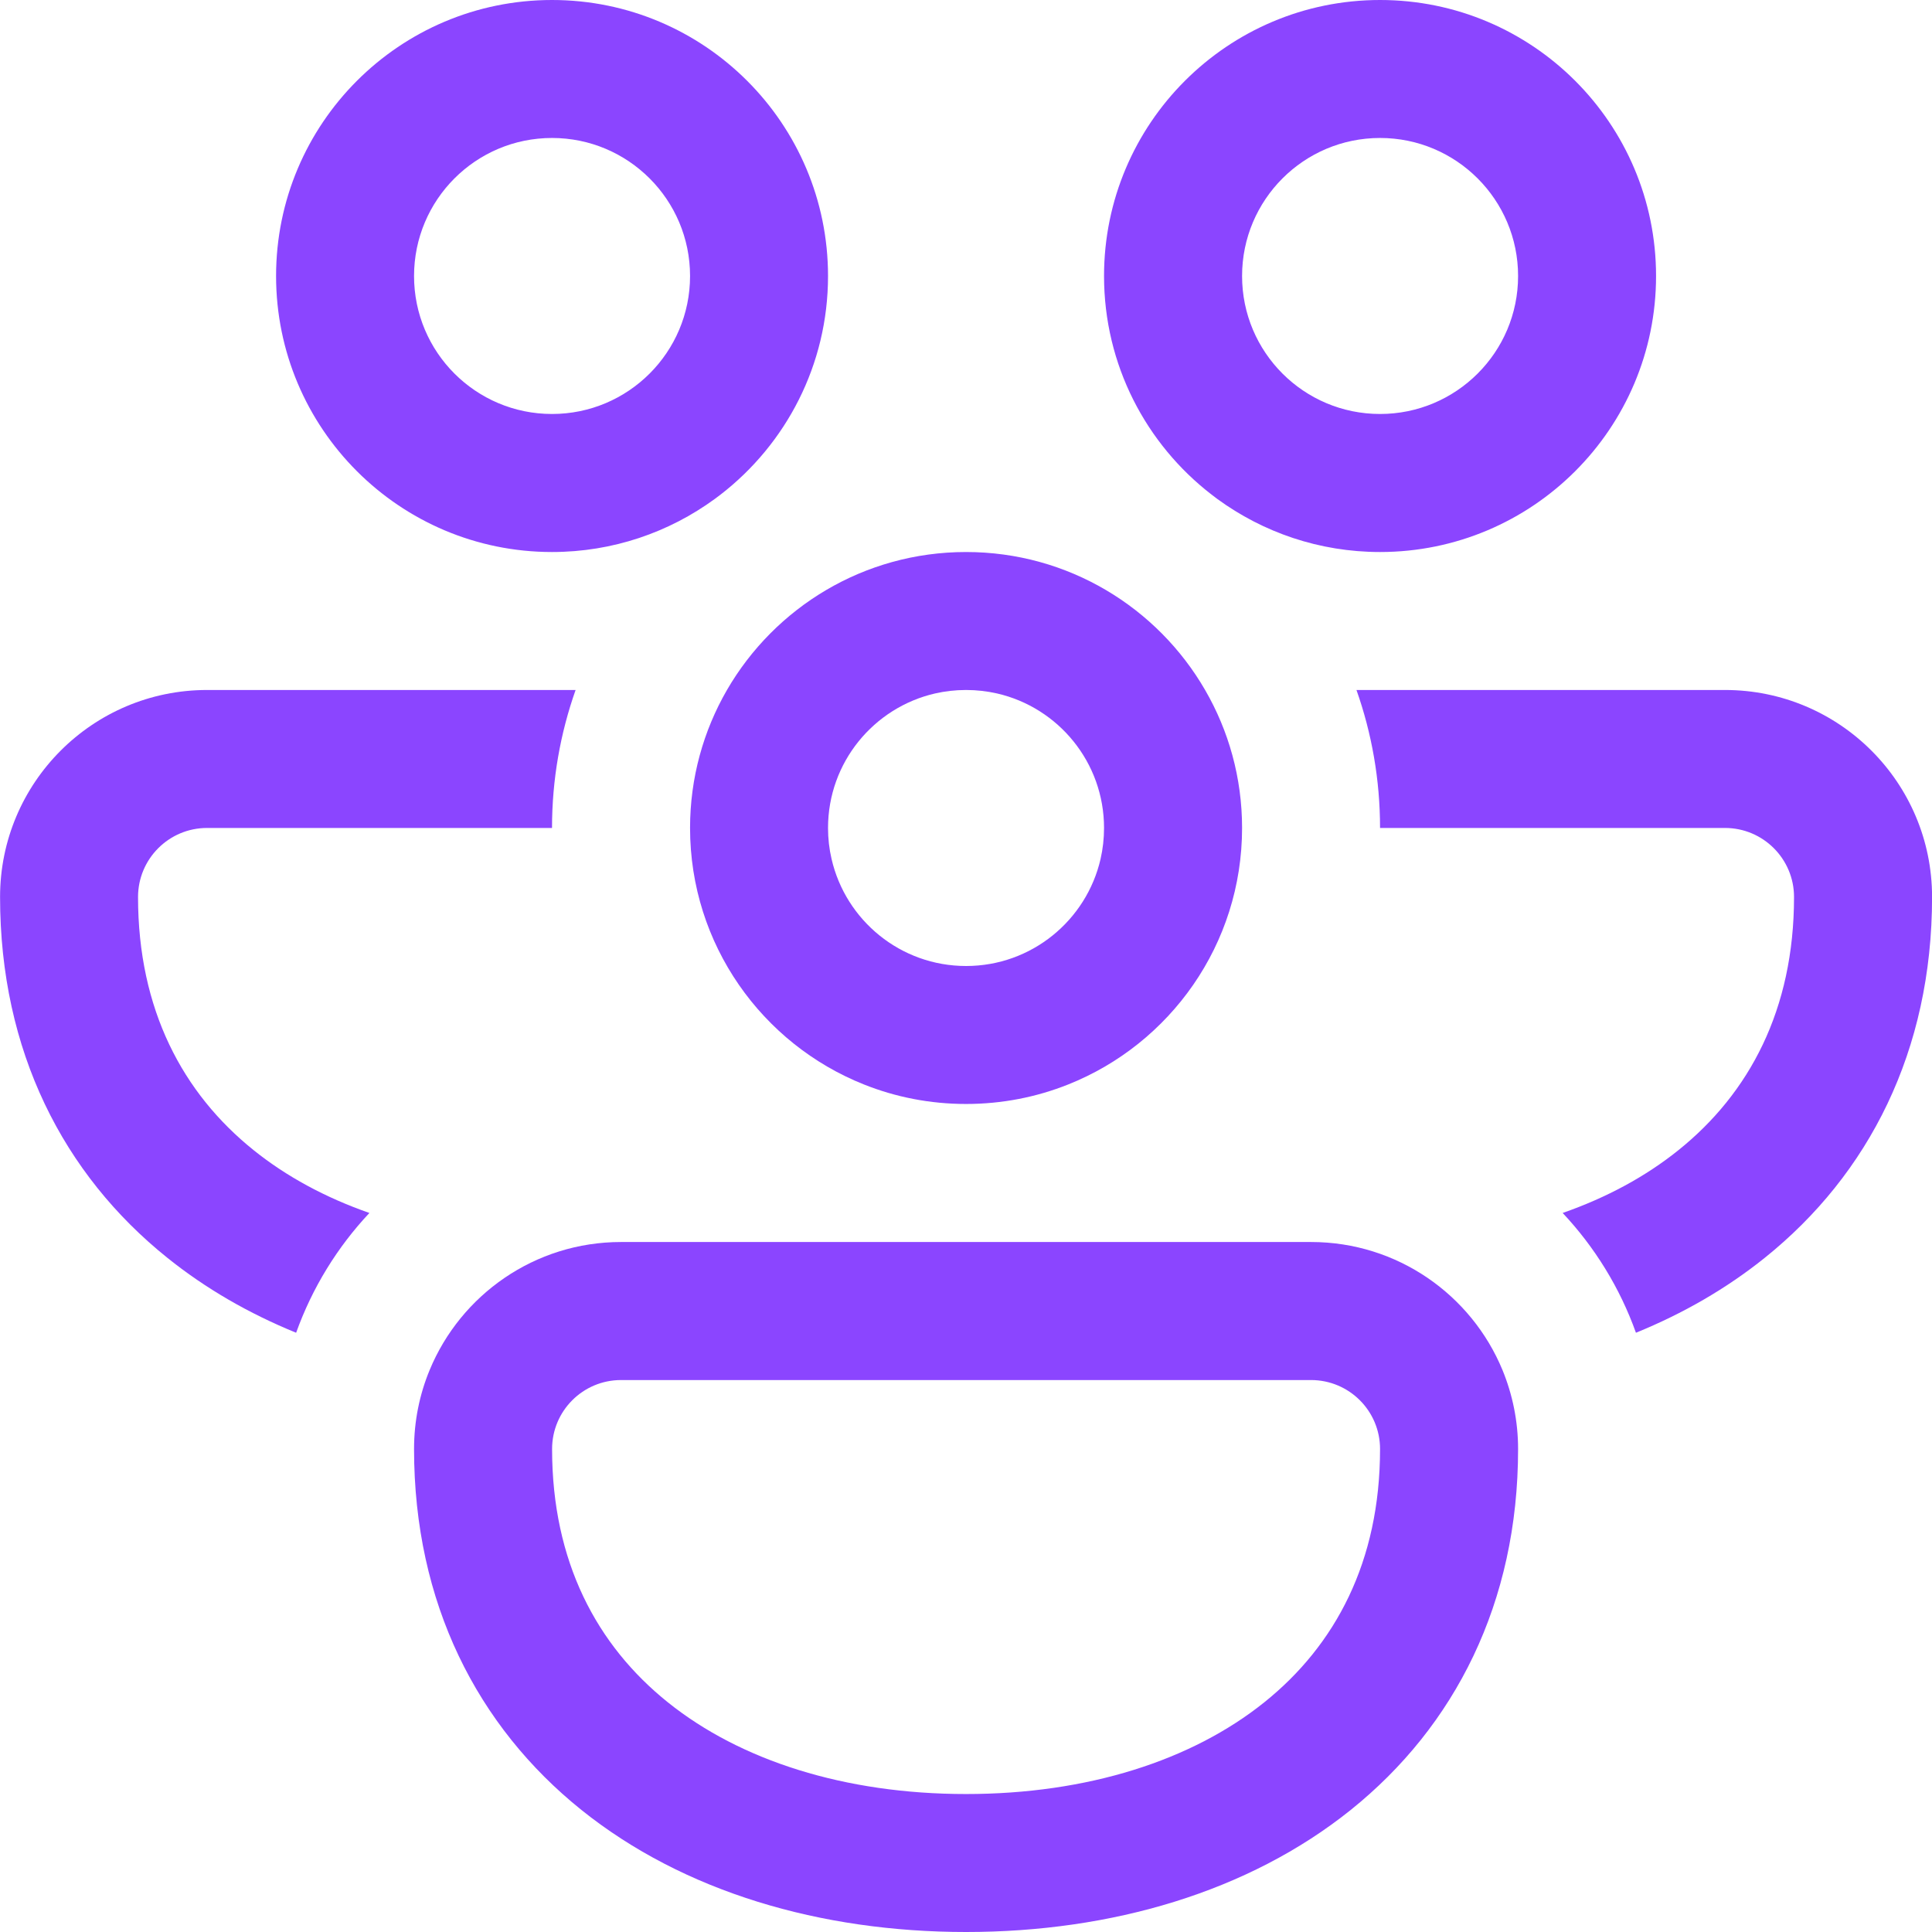 <svg width="29" height="29" viewBox="0 0 29 29" fill="none" xmlns="http://www.w3.org/2000/svg">
<path d="M4.144 4.143C4.144 1.855 5.998 0 8.286 0C10.574 0 12.429 1.855 12.429 4.143C12.429 5.478 11.797 6.666 10.816 7.424C10.787 7.446 10.757 7.468 10.728 7.49C10.043 7.99 9.199 8.286 8.286 8.286C5.998 8.286 4.144 6.431 4.144 4.143ZM8.286 2.071C7.142 2.071 6.215 2.999 6.215 4.143C6.215 5.287 7.142 6.214 8.286 6.214C9.43 6.214 10.358 5.287 10.358 4.143C10.358 2.999 9.43 2.071 8.286 2.071Z" fill="#8B45FF"/>
<path d="M18.186 7.424C17.204 6.666 16.572 5.478 16.572 4.143C16.572 1.855 18.427 0 20.715 0C23.003 0 24.858 1.855 24.858 4.143C24.858 6.431 23.003 8.286 20.715 8.286C19.802 8.286 18.958 7.99 18.273 7.49C18.244 7.468 18.215 7.446 18.186 7.424ZM20.715 2.071C19.571 2.071 18.644 2.999 18.644 4.143C18.644 5.287 19.571 6.214 20.715 6.214C21.859 6.214 22.787 5.287 22.787 4.143C22.787 2.999 21.859 2.071 20.715 2.071Z" fill="#8B45FF"/>
<path d="M3.108 10.357H8.64C8.411 11.005 8.286 11.702 8.286 12.428H3.108C2.536 12.428 2.072 12.892 2.072 13.464C2.072 15.156 2.744 16.411 3.808 17.265C4.297 17.658 4.883 17.976 5.545 18.207C5.064 18.719 4.687 19.33 4.445 20.005C3.741 19.718 3.089 19.344 2.512 18.88C0.951 17.628 0.001 15.776 0.001 13.464C0.001 11.748 1.392 10.357 3.108 10.357Z" fill="#8B45FF"/>
<path d="M10.912 10.357C10.56 10.966 10.358 11.674 10.358 12.428C10.358 14.176 11.44 15.671 12.97 16.279C13.444 16.468 13.96 16.571 14.501 16.571C15.041 16.571 15.558 16.468 16.032 16.279C17.562 15.671 18.644 14.176 18.644 12.428C18.644 11.674 18.442 10.966 18.089 10.357C17.373 9.119 16.034 8.286 14.501 8.286C12.967 8.286 11.629 9.119 10.912 10.357ZM14.036 10.409C14.185 10.375 14.341 10.357 14.501 10.357C14.661 10.357 14.816 10.375 14.966 10.409C15.886 10.62 16.572 11.444 16.572 12.428C16.572 12.588 16.554 12.744 16.52 12.893C16.309 13.813 15.485 14.5 14.501 14.5C13.517 14.5 12.693 13.813 12.482 12.893C12.447 12.744 12.429 12.588 12.429 12.428C12.429 11.444 13.116 10.62 14.036 10.409Z" fill="#8B45FF"/>
<path d="M25.193 17.265C24.704 17.658 24.118 17.976 23.456 18.207C23.937 18.719 24.315 19.33 24.556 20.005C25.261 19.718 25.912 19.344 26.49 18.88C28.05 17.628 29.001 15.776 29.001 13.464C29.001 11.748 27.61 10.357 25.893 10.357H20.361C20.59 11.005 20.715 11.702 20.715 12.428H25.893C26.465 12.428 26.929 12.892 26.929 13.464C26.929 15.156 26.257 16.411 25.193 17.265Z" fill="#8B45FF"/>
<path d="M19.679 18.643C20.976 18.643 22.087 19.437 22.553 20.565C22.703 20.93 22.787 21.331 22.787 21.75C22.787 24.062 21.836 25.914 20.276 27.167C18.74 28.399 16.682 29 14.501 29C12.319 29 10.261 28.399 8.726 27.167C7.166 25.914 6.215 24.062 6.215 21.75C6.215 21.331 6.298 20.93 6.449 20.565C6.915 19.437 8.026 18.643 9.322 18.643H19.679ZM19.679 20.715H9.322C8.75 20.715 8.287 21.178 8.287 21.75C8.287 23.442 8.959 24.697 10.023 25.551C11.111 26.425 12.678 26.929 14.501 26.929C16.323 26.929 17.89 26.425 18.979 25.551C20.043 24.697 20.715 23.442 20.715 21.75C20.715 21.178 20.251 20.715 19.679 20.715Z" fill="#8B45FF"/>
</svg>
